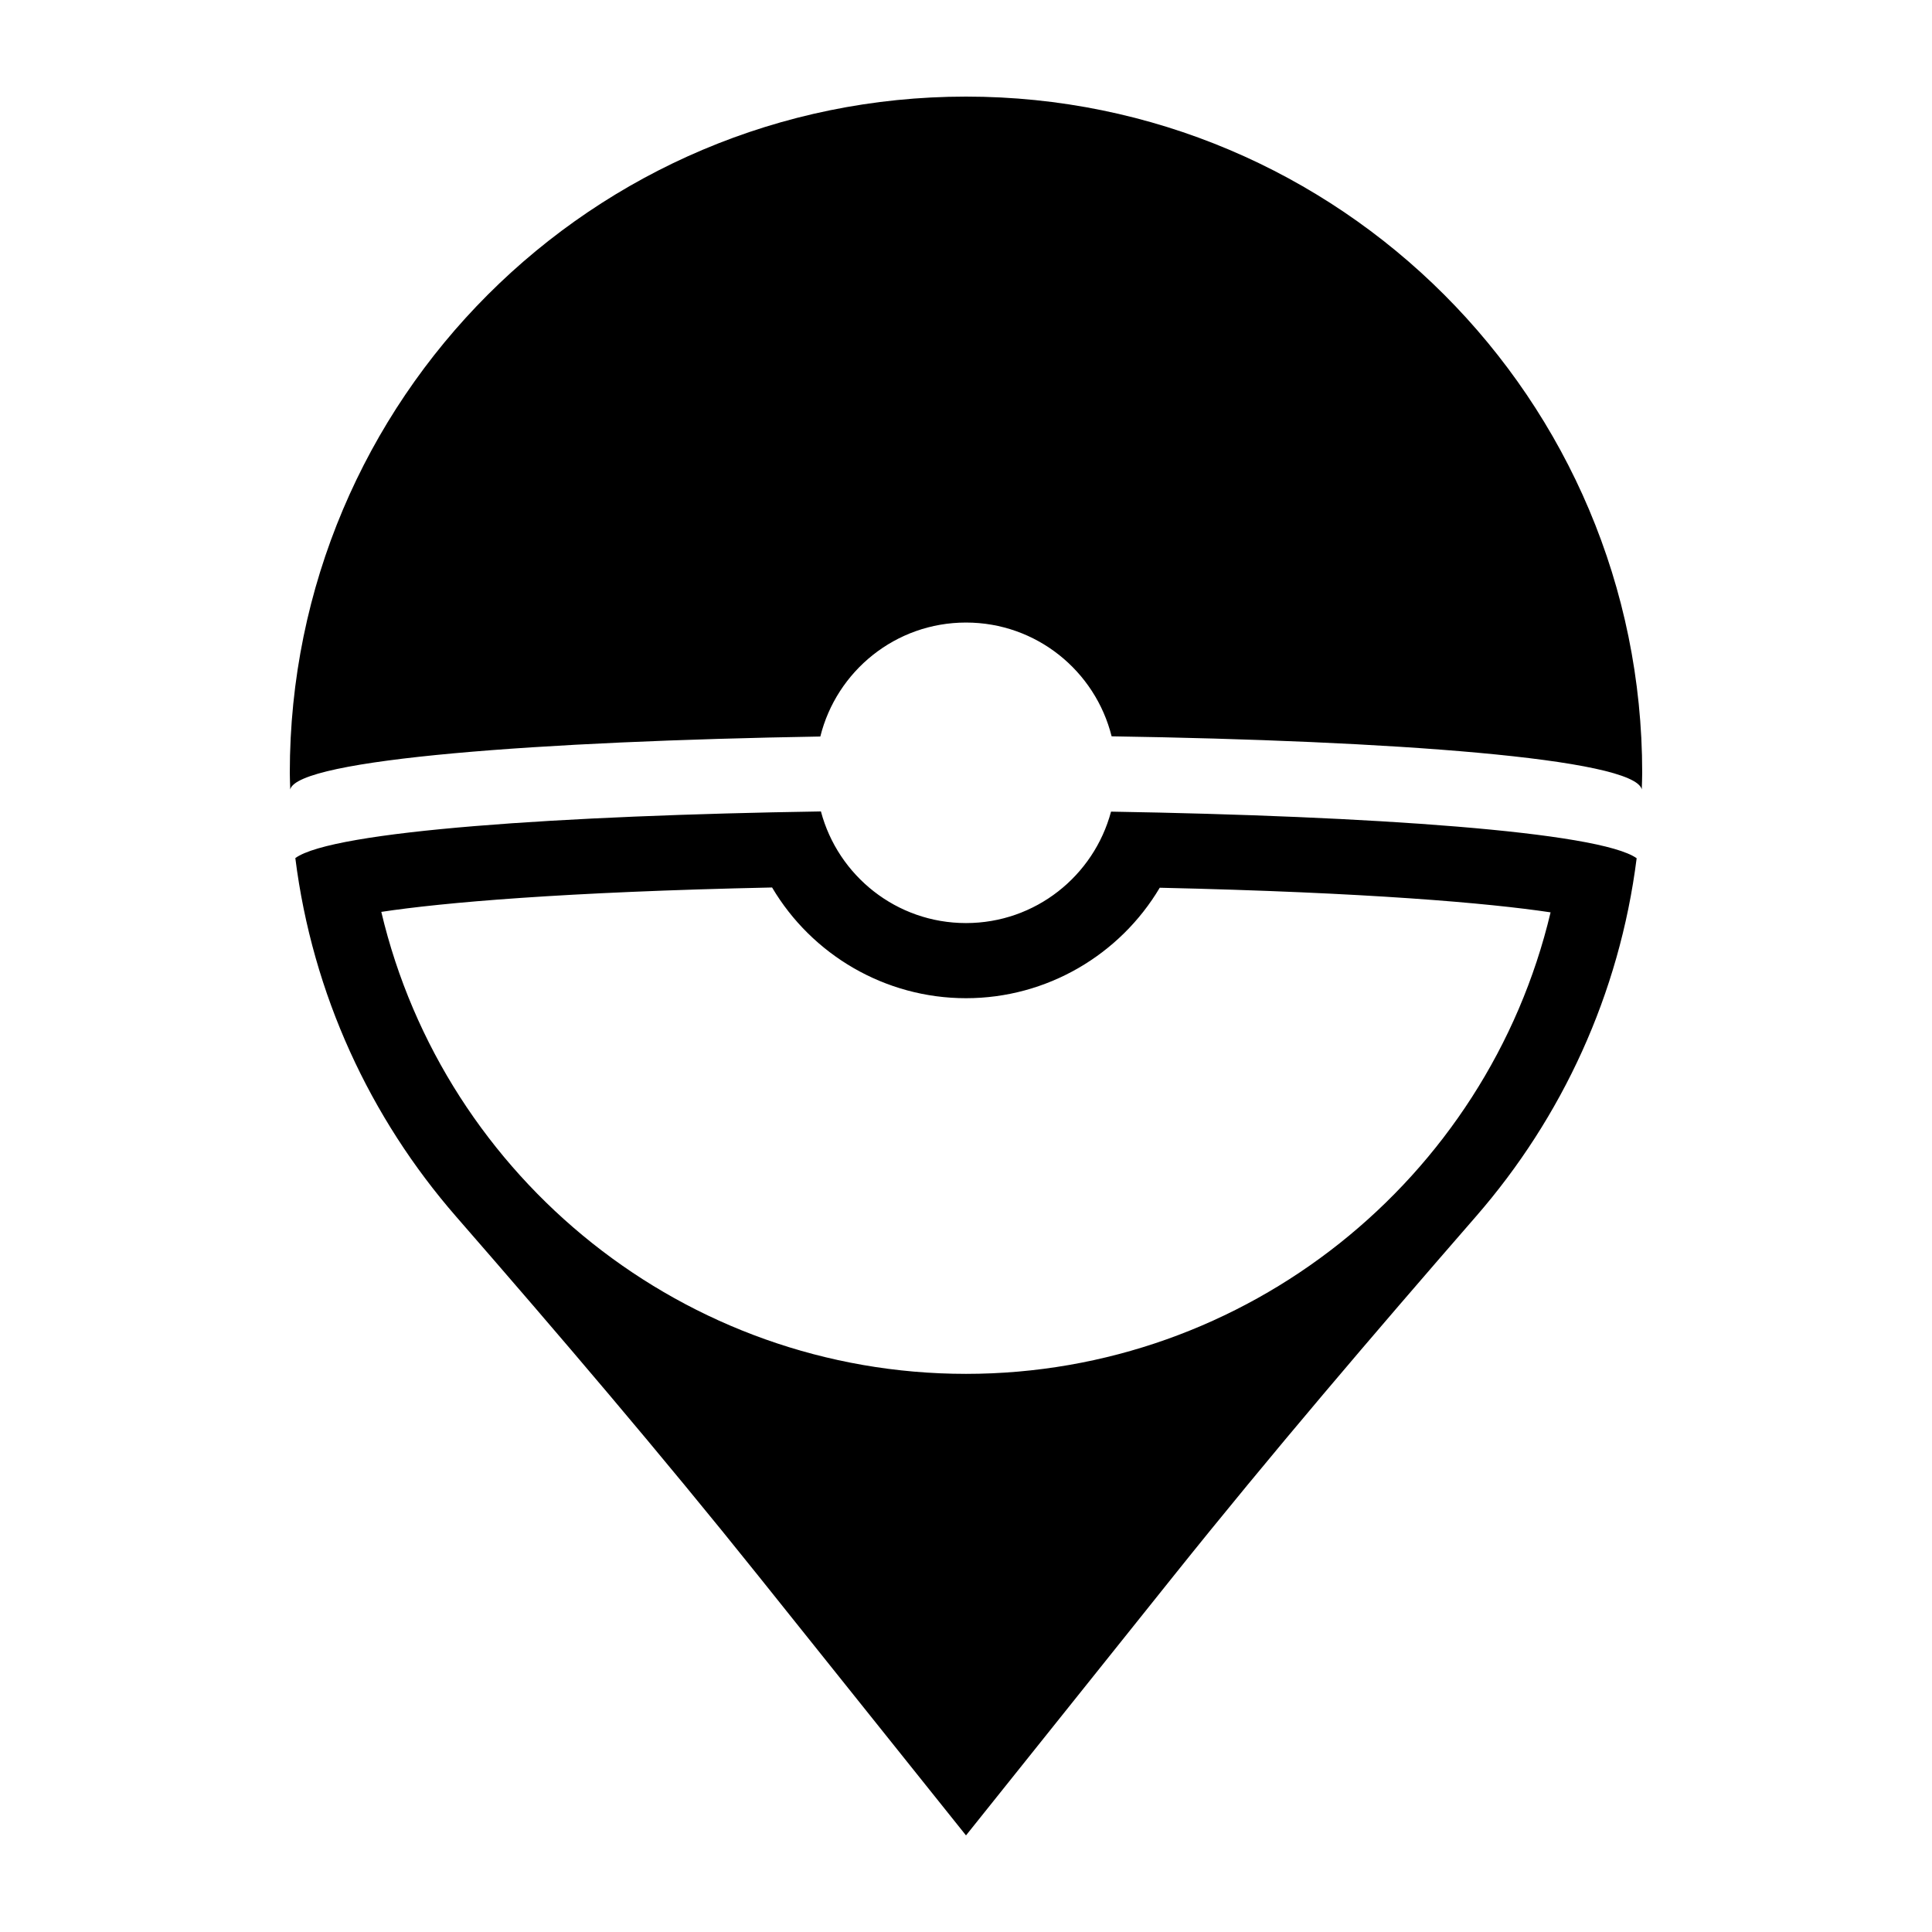 <?xml version="1.0" ?><!DOCTYPE svg  PUBLIC '-//W3C//DTD SVG 1.1//EN'  'http://www.w3.org/Graphics/SVG/1.1/DTD/svg11.dtd'><svg enable-background="new 0 0 100 100" height="100px" id="Layer_1" version="1.1" viewBox="0 0 100 100" width="100px" xml:space="preserve" xmlns="http://www.w3.org/2000/svg" xmlns:xlink="http://www.w3.org/1999/xlink"><g><path d="M50,5C30.67,5,15,20.67,15,40c0,0.289,0.015,0.574,0.022,0.861c0.392-1.575,13.013-2.496,27.438-2.739   c0.841-3.386,3.893-5.899,7.54-5.899c3.643,0,6.692,2.508,7.537,5.889c14.427,0.224,27.05,1.133,27.441,2.748   C84.985,40.573,85,40.288,85,40C85,20.67,69.33,5,50,5z"/><path d="M50,47.778c-3.603,0-6.625-2.453-7.509-5.778c-13.41,0.208-25.268,1.006-27.205,2.414   c0.888,7.056,3.88,13.455,8.323,18.556c5.327,6.116,10.594,12.285,15.661,18.618L50,95l10.729-13.411   c5.072-6.34,10.348-12.511,15.677-18.637c4.433-5.096,7.418-11.485,8.307-18.53c-1.94-1.377-13.797-2.187-27.206-2.412   C56.619,45.33,53.599,47.778,50,47.778z M60.028,45.949c10.777,0.243,17.05,0.796,20.23,1.274   C76.975,61.052,64.508,71.111,50,71.111c-14.517,0-26.989-10.072-30.264-23.912c3.166-0.48,9.435-1.033,20.227-1.263   c2.06,3.482,5.845,5.731,10.037,5.731C54.184,51.667,57.966,49.423,60.028,45.949z"/></g></svg>